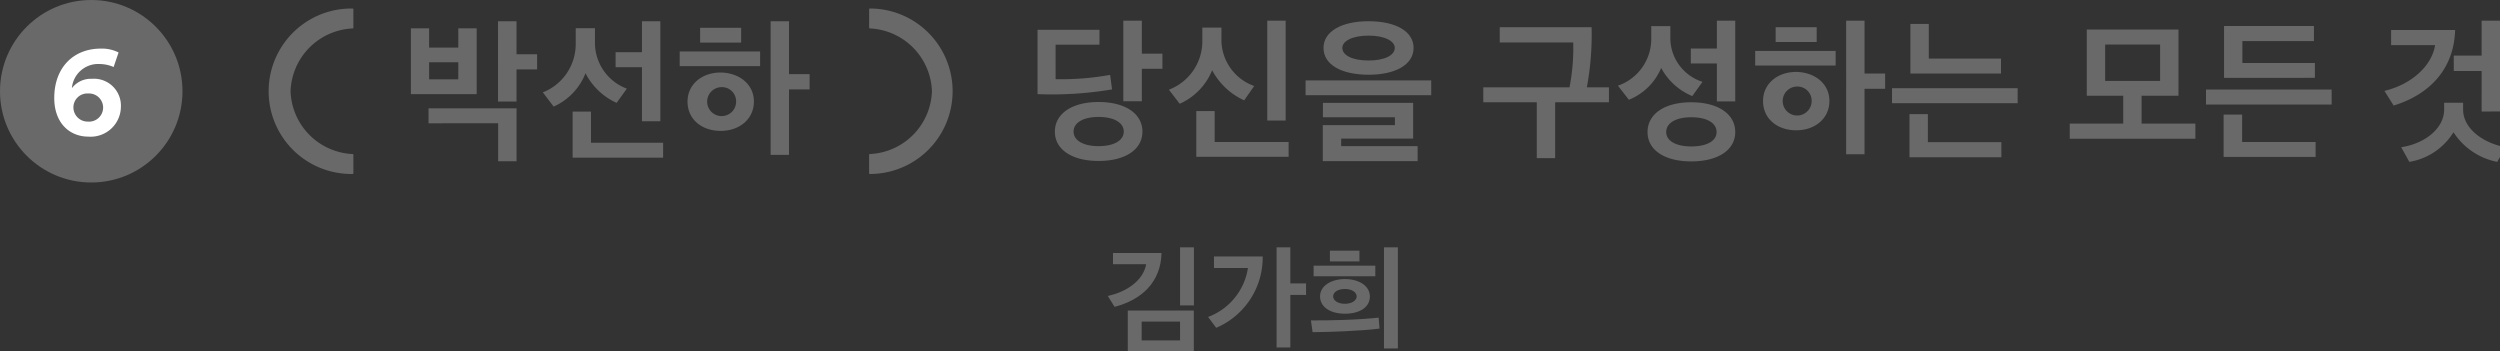 <svg xmlns="http://www.w3.org/2000/svg" width="95.285mm" height="13.387mm" viewBox="0 0 270.1 37.947">
  <rect x="0" y="0" width="270.1" height="37.947" fill="#333333" stroke="none"/>
  <g>
    <g style="isolation: isolate">
      <path d="M125.49,27.333c-.072,3.179-2.183,5.073-5.074,5.817l-.731-1.176c2.051-.443,3.826-1.667,4.15-3.429h-3.587V27.333Zm-3.646,10.614v-4.4h7.136v4.4Zm5.649-3.2h-4.15v2.026h4.15Zm0-8.024h1.5v6.273h-1.5Z" fill="#696969"/>
      <path d="M136.422,27.705a8.257,8.257,0,0,1-5.026,7.712l-.875-1.176a6.717,6.717,0,0,0,4.306-5.289h-3.67V27.705Zm2.986,4.161v5.673h-1.487V26.721h1.487v3.9h1.7v1.247Z" fill="#696969"/>
      <path d="M149.045,35.5c-.887.119-2.375.227-3.742.287-1.1.049-2.434.1-3.49.1l-.18-1.272c.936.012,2.387-.012,3.49-.048,1.487-.048,3-.156,3.826-.252Zm-7.124-5.65V28.7h6.668v1.151Zm3.382,4.042c-1.619,0-2.686-.756-2.686-1.871s1.163-1.871,2.686-1.871c1.571,0,2.7.768,2.7,1.883S146.97,33.893,145.3,33.893Zm-1.619-5.649V27.081h3.19v1.163Zm.348,3.778c0,.432.5.8,1.271.8s1.271-.372,1.271-.8-.492-.8-1.271-.8S144.032,31.579,144.032,32.022Zm5.493-5.3h1.5V37.647h-1.5Z" fill="#696969"/>
    </g>
    <g>
      <g style="isolation: isolate">
        <path d="M120.147,9.658a38.929,38.929,0,0,1-8.052.512V3.223h6.691v1.6h-4.738V8.553a29.529,29.529,0,0,0,5.89-.464Zm-1.457,7.731c-2.9,0-4.722-1.248-4.722-3.169s1.825-3.2,4.722-3.2c2.913,0,4.738,1.28,4.738,3.2S121.6,17.389,118.69,17.389Zm0-4.754c-1.665,0-2.7.624-2.7,1.585,0,.945,1.04,1.569,2.7,1.569,1.68,0,2.721-.624,2.721-1.569C121.411,13.259,120.37,12.635,118.69,12.635Zm4.674-5.2v3.506h-2V2.231h2V5.8h2.225V7.433Z" fill="#696969"/>
        <path d="M134.419,10.842a7.426,7.426,0,0,1-3.458-3.249,6.743,6.743,0,0,1-3.505,3.618L126.287,9.69A5.6,5.6,0,0,0,129.9,4.552V2.984h2.065V4.472a5.3,5.3,0,0,0,3.538,4.818Zm-5.171,6.1V12h1.985V15.34h7.987v1.6Zm7.668-3.922V2.231H138.9V13.019Z" fill="#696969"/>
        <path d="M141.055,10.283v-1.6h13.574v1.6Zm1.857,7.122V13.516h7.795v-.848h-7.779V11.115h9.748v3.857H144.9v.817h8.259v1.616Zm4.962-9.331c-2.9,0-4.882-1.057-4.882-2.9,0-1.76,1.921-2.881,4.866-2.881,2.977,0,4.866,1.121,4.866,2.881C152.724,7,150.739,8.074,147.874,8.074Zm-.016-4.226c-1.761,0-2.833.592-2.833,1.328,0,.785,1.072,1.361,2.833,1.361s2.833-.576,2.833-1.361C150.691,4.44,149.619,3.848,147.858,3.848Z" fill="#696969"/>
        <path d="M166.033,17.086V11.05h-5.778V9.434h9.316a22.211,22.211,0,0,0,.4-4.849h-7.939V2.935h9.924a31.189,31.189,0,0,1-.512,6.5h2.385V11.05h-5.811v6.036Z" fill="#696969"/>
        <path d="M182.835,10.379a6.717,6.717,0,0,1-3.362-3.042,6.345,6.345,0,0,1-3.489,3.442L174.8,9.258a5.342,5.342,0,0,0,3.6-4.914V2.824h2.065V4.28a4.981,4.981,0,0,0,3.473,4.561Zm-.113,7.058c-2.913,0-4.721-1.248-4.721-3.169,0-1.936,1.808-3.218,4.721-3.218,2.93,0,4.754,1.282,4.754,3.218C187.476,16.189,185.652,17.437,182.722,17.437Zm0-4.769c-1.664,0-2.705.624-2.705,1.6,0,.944,1.041,1.553,2.705,1.553,1.713,0,2.738-.609,2.738-1.553C185.46,13.292,184.435,12.668,182.722,12.668Zm2.769-1.713v-4.1h-2.816V5.241h2.816V2.231h1.985v8.724Z" fill="#696969"/>
        <path d="M189.631,7.082V5.5h8.691V7.082Zm4.434,6.994c-2.049,0-3.586-1.248-3.586-3.169,0-1.841,1.537-3.138,3.586-3.138,2,.032,3.585,1.265,3.585,3.138C197.65,12.8,196.1,14.076,194.065,14.076Zm-2.225-9.54v-1.6h4.434v1.6Zm2.225,4.818a1.564,1.564,0,1,0,1.665,1.553A1.531,1.531,0,0,0,194.065,9.354Zm7.379.24v7.075h-1.985V2.231h1.985V7.946h2.225V9.594Z" fill="#696969"/>
        <path d="M204.415,11.147V9.53h13.573v1.617Zm3.873,1.185v3.024h7.94v1.633H206.3V12.332Zm.1-9.748V6.329h7.8V7.946H206.4V2.584Z" fill="#696969"/>
        <path d="M223.615,14.988V13.356h5.778v-3.01h-3.937V3.192h9.908v7.154h-3.986v3.01h5.811v1.632Zm9.764-10.18h-5.938V8.746h5.938Z" fill="#696969"/>
        <path d="M238.335,11.291V9.674h13.573v1.617Zm3.905,1.088V15.34h7.939v1.618h-9.94V12.379ZM240.287,8.41v-5.6H250V4.44h-7.732V6.809H250.1v1.6Z" fill="#696969"/>
        <path d="M265.251,3.24c-.113,4.258-2.818,6.994-6.644,8.163l-.992-1.585c2.882-.688,5.106-2.657,5.475-4.945h-4.755V3.24Zm.864,8.6c0,2.032,2.129,3.617,4.594,4.065l-.912,1.584a7.32,7.32,0,0,1-4.723-3.2,6.936,6.936,0,0,1-4.77,3.2l-.88-1.584c2.577-.385,4.642-2.049,4.642-4.065V11.1h2.049Zm2,.208V7.673h-3.01V6.008h3.01V2.231H270.1v9.813Z" fill="#696969"/>
      </g>
      <g>
        <path d="M44.392,10.17V3.064h1.969V5.145h3.153V3.064H51.5V10.17Zm9.428,7.251v-4.1H46.3V11.707h9.509v5.714ZM49.514,6.729H46.361v1.84h3.153Zm6.291.768v3.474h-2V2.3h2V5.864h2.224V7.5Zm10.814,3.617a7.049,7.049,0,0,1-3.361-3.2,6.538,6.538,0,0,1-3.442,3.6L58.648,9.979A5.611,5.611,0,0,0,62.2,4.857V3.048h2.081V4.792a5.291,5.291,0,0,0,3.442,4.786Zm-4.754,5.923V12.059H63.85V15.42h7.795v1.617ZM69.356,13.1V7.257H66.507V5.641h2.849V2.3h1.985V13.1Zm4.076-5.954V5.561h8.691V7.146Zm4.433,6.994c-2.049,0-3.585-1.248-3.585-3.169,0-1.841,1.536-3.138,3.585-3.138,2,.032,3.586,1.265,3.586,3.138C81.451,12.859,79.9,14.14,77.865,14.14ZM75.641,4.6V3h4.433V4.6Zm2.224,4.818a1.564,1.564,0,1,0,1.665,1.553A1.53,1.53,0,0,0,77.865,9.418Zm7.38.24v7.075H83.26V2.3h1.985V8.01h2.224V9.658Z" fill="#696969"/>
        <g>
          <path d="M38.18,18.714a.082.082,0,0,1-.082.082h0A8.939,8.939,0,1,1,37.829.92c.089,0,.178,0,.268,0A.084.084,0,0,1,38.18,1V2.991a.08.08,0,0,1-.08.081,7.034,7.034,0,0,0-6.707,6.785A7.032,7.032,0,0,0,38.1,16.643a.082.082,0,0,1,.08.081Z" fill="#696969"/>
          <path d="M93.9,18.714a.083.083,0,0,0,.082.083h0a8.939,8.939,0,0,0,0-17.878.083.083,0,0,0-.059.024A.082.082,0,0,0,93.9,1V2.991a.081.081,0,0,0,.081.081,7.035,7.035,0,0,1,6.706,6.786,7.034,7.034,0,0,1-6.706,6.785.083.083,0,0,0-.082.081v1.99Z" fill="#696969"/>
        </g>
      </g>
      <g>
        <circle cx="9.858" cy="9.858" r="9.858" fill="#696969"/>
        <g style="isolation: isolate">
          <path d="M12.277,7.24a3.866,3.866,0,0,0-1.5-.323A2.849,2.849,0,0,0,7.767,9.523,2.569,2.569,0,0,1,9.924,8.514a2.913,2.913,0,0,1,3.138,3.054,3.267,3.267,0,0,1-3.516,3.193c-1.989,0-3.684-1.429-3.684-4.174,0-3.263,2.045-5.337,5.042-5.337a3.969,3.969,0,0,1,1.906.42Zm-2.745,5.9a1.522,1.522,0,1,0,0-3.039,1.5,1.5,0,0,0-1.6,1.513A1.537,1.537,0,0,0,9.532,13.136Z" fill="#fff"/>
        </g>
      </g>
    </g>
  </g>
</svg>
